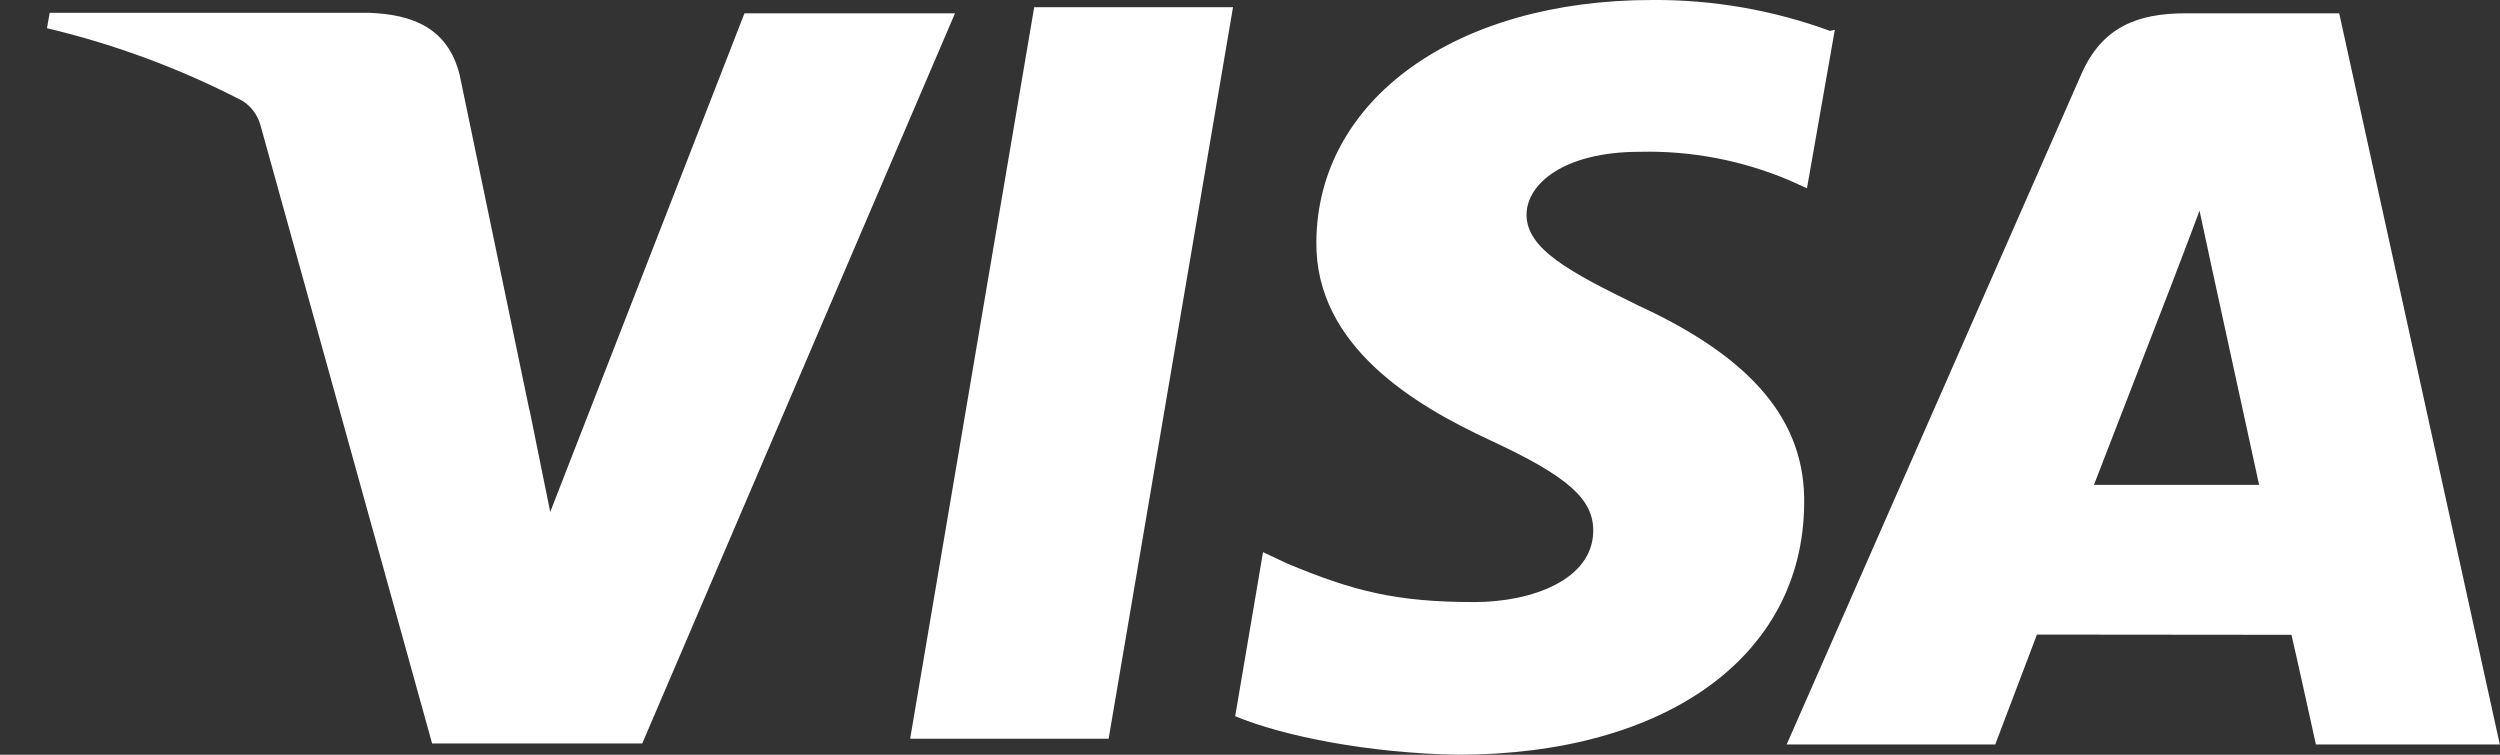 <svg width="53" height="16" viewBox="0 0 53 16" fill="none" xmlns="http://www.w3.org/2000/svg">
<rect x="0" y="0" width="53" height="16" fill="#333333" stroke="none"/>
<path d="M38.797 0.655C37.589 0.213 36.311 -0.009 35.025 0C30.866 0 27.928 2.104 27.907 5.124C27.881 7.342 29.995 8.593 31.593 9.334C33.234 10.096 33.782 10.576 33.777 11.258C33.767 12.294 32.467 12.764 31.258 12.764C29.597 12.764 28.69 12.531 27.294 11.949L26.776 11.706L26.186 15.183C27.198 15.606 29.02 15.969 30.902 16C35.324 16 38.215 13.909 38.248 10.696C38.285 8.924 37.141 7.585 34.734 6.478C33.27 5.761 32.363 5.28 32.363 4.552C32.363 3.908 33.14 3.218 34.765 3.218C35.846 3.192 36.921 3.396 37.918 3.816L38.308 3.991L38.898 0.632L38.797 0.655ZM49.591 0.282H46.341C45.33 0.282 44.568 0.561 44.126 1.569L37.877 15.783H42.299L43.183 13.453L48.579 13.458C48.707 14.003 49.097 15.783 49.097 15.783H52.996L49.591 0.282ZM21.926 0.152H26.14L23.503 15.661H19.295L21.926 0.146V0.152ZM11.228 8.7L11.665 10.853L15.783 0.282H20.246L13.615 15.762H9.161L5.522 2.655C5.463 2.439 5.325 2.253 5.135 2.135C3.823 1.455 2.433 0.939 0.996 0.598L1.053 0.272H7.836C8.756 0.308 9.497 0.598 9.744 1.585L11.226 8.707L11.228 8.7ZM44.391 10.281L46.071 5.943C46.05 5.99 46.416 5.048 46.63 4.466L46.918 5.805L47.893 10.279H44.389L44.391 10.281Z" fill="white"/>
</svg>
